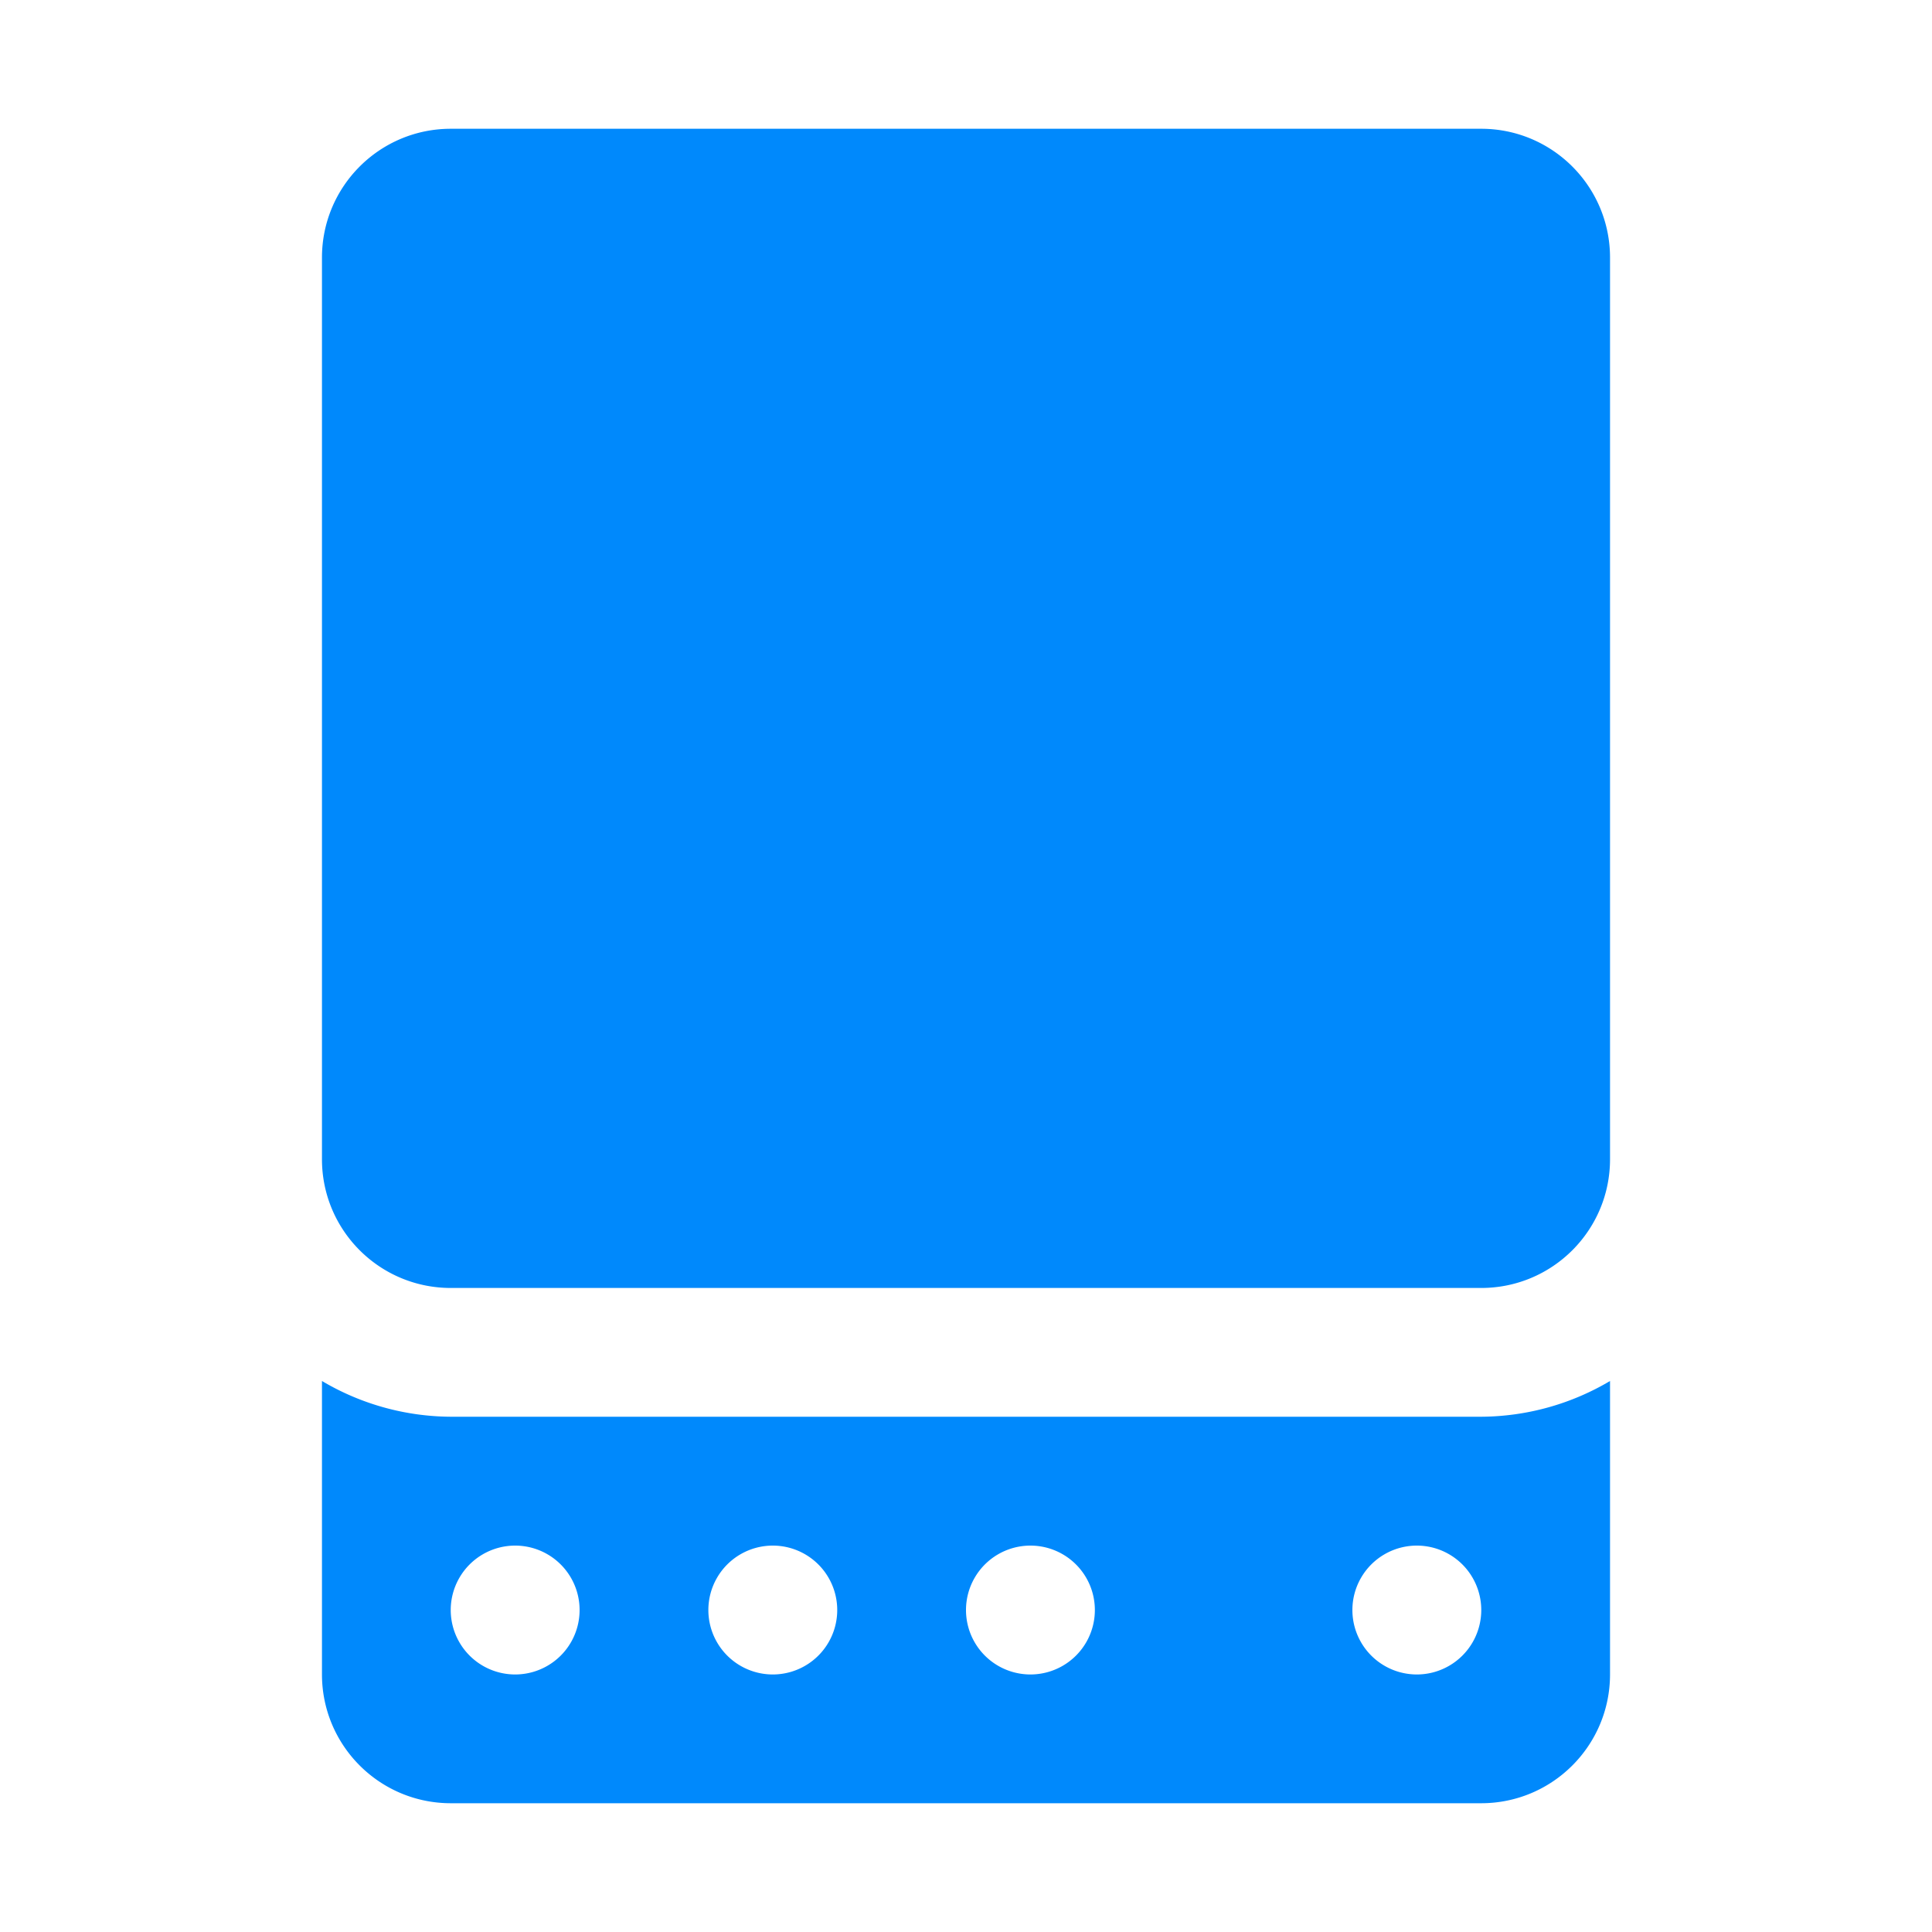 <svg width="20" height="20" fill="none" xmlns="http://www.w3.org/2000/svg"><path d="M4.667 1.333c-.737 0-1.334.597-1.334 1.334V12c0 .737.597 1.333 1.334 1.333h10.666c.737 0 1.334-.596 1.334-1.333V2.667c0-.737-.597-1.334-1.334-1.334H4.667zM3.333 14.296v3.037c0 .737.597 1.334 1.334 1.334h10.666c.737 0 1.334-.597 1.334-1.334v-3.037a2.64 2.64 0 01-1.334.37H4.667a2.64 2.64 0 01-1.334-.37zm2 1.704a.667.667 0 110 1.334.667.667 0 010-1.334zM8 16a.667.667 0 110 1.334A.667.667 0 018 16zm2.667 0a.667.667 0 110 1.334.667.667 0 010-1.334zm4 0a.667.667 0 110 1.334.667.667 0 010-1.334z" fill="#0089FC"/></svg>